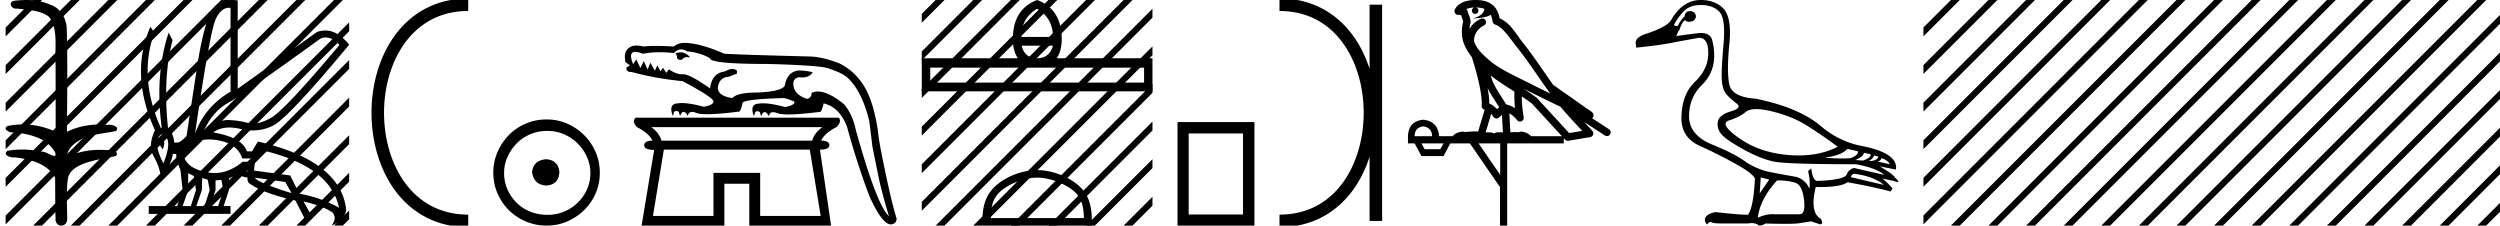 <svg xmlns="http://www.w3.org/2000/svg" width="199.455" height="18"><path d="M2.097 0c-.335 0-.67.026-.995.066-.447.113-.217.626.18.626a.476.476 0 0 0 .082-.008c.84.097 1.872.15 2.506.626.841.916.463 2.821.561 3.725.007.05.01 3.653.01 5.48a6.145 6.145 0 0 0-2.635-.586 6.04 6.04 0 0 0-1.187.117c-.441.231.076.528.422.528.041 0 .08-.004.115-.013 1.226.133 2.62.461 3.243 1.602.061.206.023.277-.071.277-.206 0-.68-.342-.946-.342-.014 0-.028 0-.04.003a7.535 7.535 0 0 0-1.58-.169c-.39 0-.777.031-1.15.095-.42.278.097.534.439.534a.532.532 0 0 0 .105-.01c1.251.151 2.636.49 3.243 1.633.007 1.27 0 2.11.033 3.278-.014.36.22.538.456.538.235 0 .473-.176.475-.526-.009-1.15-.091-2.161.06-3.277.304-1.253 2.477-1.445 3.827-1.754.294-.347-.285-.475-.659-.475-.055 0-.107.003-.15.008a6.823 6.823 0 0 0-.521-.02c-.882 0-1.771.175-2.557.58-.032-.755.711-1.19 1.244-1.493.84-.361 1.765-.397 2.643-.59.313-.273-.18-.501-.521-.501a.58.58 0 0 0-.125.012 6.767 6.767 0 0 0-.648-.031c-.903 0-1.805.183-2.614.582.016-2.851.062-5.61-.02-8.308-.065-.834-.546-1.6-1.354-1.849C3.388.094 2.741 0 2.097 0zm23.894 2.99q.557 0 1.086.606-4.368 5.2-5.46 5.81-.814.457-1.434.457-.21 0-.399-.053-.74-.208-1.586-.234h-.042q-.828 0-1.817.988h-.13q.702-1.638 1.963-2.34 1.261-.702 7.397-5.148.213-.085.422-.085zM18.26.622q.066 0 .133.01v6.683Q16.34 8.51 15.56 10.668q1.196-8.268 1.677-9.204Q17.67.62 18.26.62zM12.904 11.09q-.08 0-.153.138-.13.247.234.689.208-.546.052-.741-.069-.086-.133-.086zm.037-.372q.153 0 .33.237.39.52-.234 2.08-.702-1.352-.429-1.976.149-.34.333-.34zm6.804 2.577v.39q-.286-.026-.442-.182.052-.078.208-.208zm.598.884l2.418.338.494.884q-.832-.234-1.833-.624-1-.39-1.079-.598zm-5.33-.364l.468.234.156 1.118-.416 1.274h-.65l.442-1.274v-1.352zm1.118.39l.442.13.156.832-.416 1.274h-.65l.442-1.274.026-.962zm1.534.156l.156.806-.416 1.274h-.65l.442-1.274v-.78l.468-.026zm-.994-3.234q.415 0 .89.1 1.404.3 1.768 1.418h1.092l.416-.676q5.512 1.274 6.214 4.602-1.508-.832-3.172-1.118l-.728-1.456-2.886-.39.078-.702h-.988q-1.092.9-2.228.9-.243 0-.489-.042-1.39-.234-1.82-.95-.429-.714.455-1.3.585-.386 1.398-.386zM18.517 0q-.948 0-1.489.658-.663.806-1.235 4.238l-.91 5.954q-.442.468-.676.52h-.312q-.026-.65-.494-1.196-.416-3.978.364-6.968l-.312-.598q-1.118 3.38-.546 7.592h-.078q-1.794-4.03-.52-7.592l-.312-.468q-1.664 3.796.364 8.242-.572 1.248-.117 2.054.455.806.56 1.508l.181.13q.702-1.04.806-1.794h.26q.026.598.338 1.248l.182 1.638-.442 1.274h-2.262v.624h6.526v-.624h-.546l.416-1.274.026-.962q.468-.156.702-.364.338.312.754.312-.026.26.104.442 1.04.806 3.718 1.404l.91 1.768q0-.434.27-.434.085 0 .198.044l-.728-1.3q1.508.338 2.288.858.416.442-.052 1.066 1.04-.442 1.17-1.248-.416-3.926-7.046-5.46l-.468.78h-.416q-.338-1.092-2.678-1.508.522-.388 1.285-.388.414 0 .9.115.491.116.96.116.844 0 1.613-.376 1.196-.585 6.084-6.461-.9-1.136-1.905-1.136-.329 0-.669.122L18.965 7.08V.034Q18.731 0 18.517 0z"/><path d="M2.646 0L.45 2.196v.708L3.177.177 3.354 0zm3 0L.45 5.196v.708L6.177.177 6.354 0zm3 0L.45 8.196v.708L9.177.177 9.354 0zm3 0L.45 11.196v.708L12.177.177 12.354 0zm3 0L.45 14.196v.708L15.177.177 15.354 0zm3 0L.45 17.196v.708L18.177.177 18.354 0zm3 0L2.823 17.823 2.646 18h.708L21.177.177 21.354 0zm3 0L5.823 17.823 5.646 18h.708L24.177.177 24.354 0zm3 0L8.823 17.823 8.646 18h.708L27.177.177 27.354 0zm1.211 1.789L11.823 17.823l-.177.177h.708L27.857 2.496V1.79zm0 3L14.823 17.823l-.177.177h.708L27.857 5.496V4.79zm0 3L17.823 17.823l-.177.177h.708l9.503-9.504V7.79zm0 3l-7.034 7.034-.177.177h.708l6.503-6.504v-.707zm0 3l-4.034 4.034-.177.177h.708l3.503-3.504v-.707zm0 3l-1.034 1.034-.177.177h.708l.503-.504v-.707z"/><path d="M37.357.375c-9.625 0-9.625 17.25 0 17.25m0 0" fill="none" stroke="#000"/><path d="M43.58 12.703c-.682.054-1.059.394-1.13 1.022.09.68.466 1.04 1.13 1.075.662-.036 1.012-.394 1.048-1.075-.054-.628-.404-.968-1.049-1.022zm.08-2.259c.484 0 .932.09 1.344.269a3.545 3.545 0 0 1 1.828 1.815c.18.403.27.83.27 1.277 0 .466-.09.901-.27 1.304a3.422 3.422 0 0 1-3.173 2.03c-.483 0-.936-.085-1.357-.255a3.235 3.235 0 0 1-1.09-.712 3.495 3.495 0 0 1-.725-1.063 3.174 3.174 0 0 1-.27-1.304c0-.448.09-.874.27-1.277a3.67 3.67 0 0 1 .726-1.076c.305-.313.668-.56 1.089-.739.421-.18.874-.269 1.358-.269zm-.054-.914c-.592 0-1.147.112-1.667.336-.52.224-.968.529-1.345.914a4.48 4.48 0 0 0-.9 1.345 4.071 4.071 0 0 0-.337 1.653c0 .592.113 1.143.337 1.654.224.511.524.955.9 1.331A4.267 4.267 0 0 0 43.606 18c.592 0 1.143-.112 1.654-.336a4.48 4.48 0 0 0 1.344-.9c.386-.377.69-.821.914-1.332a4.07 4.07 0 0 0 .336-1.654c0-.591-.112-1.142-.336-1.653a4.358 4.358 0 0 0-2.258-2.259 4.071 4.071 0 0 0-1.654-.336zm10.689-5.354q-.204 0-.424.095.154.096.154.386.112.123.243.123.096 0 .201-.065.085-.156.368-.156.102 0 .231.02-.351-.403-.773-.403zm11.316 5.965q-.676.502-.81 1.081H52.77q-.136-.579-.812-1.081zm-1.004 1.796l.869 5.29h-4.827V13.79h-3.727v3.438h-4.828l.87-5.291zM54.345 3.942q.227 0 .472.155 1.043.097 1.815.54 0 .464 4.5.464 4.653.116 5.097.406 1.043.347 1.41.714 1.139 1.062 1.718 3.457l.251 2.046q.329 1.642.531 2.607.203.966.782 2.916-.984-.908-2.645-6.894-.251-1.216-.927-2.027-1.12-.927-1.97-1.024h-.086q-.623 0-.55.27-.136.31-.387.31-1.062-.367-1.062-1.217.02-.444.463-.502.128.016.243.016.596 0 .839-.421-.637-.136-1.14-.136-.85.116-1.062 1.082 0 .58-2.182.676-1.64 0-2.027.444-1.159-.174-1.159-.83.116-.83.87-.87l.656-.25v-.232q-.141-.141-.355-.141-.254 0-.61.199-1.024.116-1.179 1.351-1.62-1.13-2.146-1.13h-.026q-.033.003-.066.003-.484 0-1.044-.398l-.213.29-.25-.406-.213.27-.251-.463-.193.425-.367-.637-.212.54-.31-.676-.27.56-.328-.695-.251.386q-.402-.983.17-.983.226 0 .602.153.626-.123 1.356-.123.53 0 1.116.065.279-.29.59-.29zm.221-.52q-.444 0-.811.289-.753-.048-1.356-.048-.604 0-1.058.048-.305-.078-.55-.078-.672 0-.898.58-.077.25 0 .734l.367.27-.29.174q0 .35.335.35.034 0 .07-.003 1.97.541 4.075.734 2.472 1.313 2.472 1.622 0 .29-.773.425-1.099-.297-1.74-.297-.194 0-.345.027-.753.038-.386 1.004l.077-.232q.025-.163.18-.163.085 0 .206.047l.116.348q.126-.329.28-.329.155 0 .338.329.051-.322.339-.322.144 0 .346.08.25.1.864.1.884 0 2.525-.206h.008q.132 0 .282-.676 0-.309 3.263-.405.213 0 .889.29 0 .29-.754.424-1.114-.297-1.76-.297-.193 0-.344.027-.753.039-.386 1.004l.077-.232q.025-.163.18-.163.084 0 .206.047l.116.348q.125-.328.28-.328.154 0 .338.328.051-.322.339-.322.143 0 .346.08.25.1.864.1.884 0 2.525-.206l.007.001q.132 0 .283-.676 1.274.29 1.873 1.873.734 2.722 1.757 5.464 1.023 2.317 1.757 2.317.406-.057.444-.444-.27-.888-.56-2.143-.869-3.9-.946-4.943-.232-1.487-.599-2.453-.733-2.008-2.49-2.877-1.41-.54-2.453-.54-6.739-.174-6.739-.232-1.93-.85-3.186-.85zm-3.843 5.966q-.347.29.097.753.965.502 1.236 1.081-.657 0-.657.386 0 .348.792.348L51.187 18h6.604v-3.34h1.989V18h6.526l-.888-6.063q.734 0 .753-.329 0-.386-.656-.386.25-.579 1.216-1.081.464-.463.174-.753zM82.742.699q1.266.749 1.266 2.247h-2.521q0-1.498 1.255-2.247zm1.266 2.946q-.284 1.002-1.266 1.002t-1.235-1.002zm7.269 1.751v1.195h-17.06V5.396zM82.742 0q-1.934.729-1.934 3.128 0 .912.395 1.519H73.54v2.642h18.406V4.647h-7.634q.395-.607.395-1.519 0-2.4-1.964-3.128zm0 14.172c1.074 0 2.418.552 3.069 1.202.57.57.644 1.324.664 2.025H79.04c.021-.701.096-1.456.665-2.025.65-.65 1.963-1.202 3.037-1.202zm0-.601c-1.274 0-2.645.588-3.448 1.392-.825.824-.918 1.909-.918 2.72V18h8.732v-.316c0-.812-.062-1.897-.886-2.721-.803-.804-2.206-1.392-3.48-1.392z"/><path d="M74.646 0L73.54 1.107v.707L75.177.177 75.354 0zm3 0L73.54 4.107v.707L78.177.177 78.354 0zm3 0L73.54 7.107v.707L81.177.177 81.354 0zm3 0L73.54 10.107v.707L84.177.177 84.354 0zm3 0L73.54 13.107v.707L87.177.177 87.354 0zm3 0L73.54 16.107v.707L90.177.177 90.354 0zm2.299.701L74.823 17.823l-.177.177h.708L91.945 1.409V.7zm0 3L77.823 17.823l-.177.177h.708L91.945 4.409V3.7zm0 3L80.823 17.823l-.177.177h.708L91.945 7.409V6.7zm0 3l-8.122 8.122-.177.177h.708l7.591-7.591V9.7zm0 3l-5.122 5.122-.177.177h.708l4.591-4.591V12.7zm0 3l-2.122 2.122-.177.177h.708l1.591-1.591V15.7zm7.225-5.051v6.46h-4.334v-6.46zm-5.225-.911V18h6.135V9.739z"/><path d="M109.768.375v17.25M102.08.375c9.625 0 9.625 17.25 0 17.25" fill="none" stroke="#000"/><path d="M117.737.597c.27.002.505.041.692.109-.03.223-.168.569-.952.773.73-.053 1.206-.113 1.452-.307.089.2.137.427.158.556a.297.297 0 0 0 .206.237c.625.191 1.174 1.112 1.701 1.763.95 1.173 1.77 2.48 2.687 3.733-.423-.207-.845-.415-1.27-.622-1.181-.622-2.394-1.11-3.406-1.877-.589-.49-1.172-.996-1.391-1.641-.076-.497.296-1.074.767-1.279a.297.297 0 1 0-.237-.545c-.377.164-.7.458-.904.817.01-.152.031-.308.074-.448a.297.297 0 0 0 .013-.104 1.372 1.372 0 0 0-.082-.422c-.04-.109-.085-.206-.158-.459a.297.297 0 0 0-.104-.153c.14-.062.315-.112.527-.125.043-.003.083-.003.125-.004a.258.258 0 1 0 .102-.002zm1.194 5.432c.605.466 1.253.873 1.888 1.28-.005.438.006.879.047 1.321a2.215 2.215 0 0 0-.697-.3c-.391-.636-.82-1.22-1.083-1.842a4.553 4.553 0 0 1-.155-.46zm-.249 1c.273.549.622 1.04.929 1.529-.06.04-.112.08-.155.121l-.027.027a1.713 1.713 0 0 0-.614-.454c.01-.348-.047-.768-.133-1.222zm2.88.047a25.922 25.922 0 0 1 .588.297c.78.38 1.56.772 2.35 1.148.556.67 1.156 1.293 1.734 1.92l-1.043.175-2.563-2.786a.297.297 0 0 0-.04-.036 19.147 19.147 0 0 0-1.025-.718zm-2.591 2.009c.058.066.112.14.162.222a.298.298 0 0 0 .429.087c.125-.09.2-.177.265-.244l.078 1.413c-.1-.006-.202-.013-.297-.013-.166 0-.313.022-.397.108-.1-.078-.28-.1-.505-.1-.057 0-.118.002-.18.005l.445-1.478zm-5.419.999c.452.062.686.323.704.783h-1.395c0-.46.23-.721.691-.783zm7.861-2.39c.274.182.542.367.798.56l2.403 2.613h-2.457c-.17-.19-.518-.365-.776-.365a.366.366 0 0 0-.191.046 2.987 2.987 0 0 0-.257-.01c-.139 0-.285.007-.433.016l-.083-1.506c.225.115.407.282.626.542a.297.297 0 0 0 .52-.246 9.753 9.753 0 0 1-.15-1.65zm-6.24 3.745l-.266.465h-1.248l-.253-.465zm4.516 0v2.51l-1.727-2.51zM117.745 0a3.878 3.878 0 0 0-.273.01c-.694.044-1.215.325-1.407.768a.298.298 0 0 0 .34.408l.025-.006.03.007.108.029c.054.168.096.269.12.332a.541.541 0 0 1 .042.2 3.112 3.112 0 0 0-.037 1.389c.095.466.384.977.762 1.46a.295.295 0 0 0 .013.108c.183.559.396 1.318.548 2.027.153.708.234 1.387.193 1.684a.298.298 0 0 0 .223.33l.018.005-.527 1.75a1.787 1.787 0 0 0-.259-.018c-.256 0-.51.041-.712.041a.865.865 0 0 1-.184-.016.314.314 0 0 0-.068-.007c-.212 0-.656.13-.787.366h-1.099c-.062-.797-.482-1.235-1.262-1.315-.788.08-1.195.518-1.222 1.315v.572h.531l.545 1.01h1.767l.531-1.01h1.567l2.404 3.493V18h.572v-6.561h4.516v-.41l.1.109a.297.297 0 0 0 .267.092l1.74-.292a.298.298 0 0 0 .173-.492 49.17 49.17 0 0 0-.656-.716l1.656 1.078a.296.296 0 0 0 .412-.087.297.297 0 0 0-.087-.411l-1.345-.876a.292.292 0 0 0 .076-.09.315.315 0 0 0 .02-.237c-.016-.05-.034-.074-.047-.093-.056-.076-.085-.088-.124-.119a2.938 2.938 0 0 0-.131-.094l-.3-.2a4.156 4.156 0 0 1-.217-.156l-2.379-1.672-.008-.005c-.805-1.13-1.567-2.316-2.456-3.414-.433-.535-.938-1.524-1.813-1.894-.048-.262-.156-.68-.483-.997-.353-.344-.864-.463-1.416-.463zm22.373 8.704c.337 0 .752.06 1.245.18 1.04.253 1.941.612 2.7 1.076a33.53 33.53 0 0 1 2.554 1.752c-.907.459-1.95.689-3.13.689-.265 0-.537-.012-.816-.035-1.52-.127-2.824-.574-3.914-1.34-1.09-.767-1.361-1.238-.813-1.414.549-.176.996-.404 1.34-.686.182-.148.46-.222.834-.222zm7.259 3.176l.865.19c0 .225-.204.408-.612.549-.232.016-.474.024-.726.024-.42 0-.867-.022-1.342-.066.915-.113 1.52-.345 1.815-.697zm1.33.317l.527.105c.056.17-.14.338-.591.507l-.612-.042c.436-.197.661-.387.675-.57zm.801.211l.359.084c-.084.24-.338.36-.76.36.24-.156.373-.303.401-.444zm.591.211c.338.098.563.26.675.485l-.95-.21c.184-.085.275-.177.275-.275zm-2.195 1.245c1.056.127 1.85.422 2.385.886l-2.617-.612c.028-.154.106-.246.232-.274zM135.686.401c.662 0 1.161.183 1.499.549.337.365.443 1.248.316 2.648-.126 1.4-.169 2.35-.126 2.849.042.5.172.868.39 1.108.218.239.482.474.791.706.31.233.155.44-.464.623s-.964.454-1.034.812c-.07.36.018.69.264.992.246.303.833.71 1.762 1.224.928.514 1.748.84 2.458.981.71.141 2.888.211 6.531.211 1.126.211 1.871.493 2.237.844l-2.406-.548a.943.943 0 0 0-.527.4c0 .366-.795.577-2.385.634-.239 0-.4-.33-.485-.992l-.253.211c.126.535.162 1.006.105 1.414a1.582 1.582 0 0 0-1.034-.95c-.787-.14-1.49-.27-2.11-.39-.619-.12-1.245-.376-1.878-.77-.563-.436-1.467-.908-2.712-1.414-1.245-.507-1.867-1.26-1.867-2.258 0-.999.334-1.825 1.002-2.48.668-.654 1.003-1.438 1.003-2.352 0-.45-.057-.876-.17-1.277-.101-.363-.404-.544-.91-.544a2.39 2.39 0 0 0-.165.006l-1.773.232a1.71 1.71 0 0 1 .253-.507c.14-.436.296-.689.464-.76.025.087.12.13.284.13.024 0 .049 0 .075-.003.282-.014.443-.154.486-.422-.029-.267-.19-.408-.486-.422-.253.014-.394.155-.422.422-.225.211-.4.458-.527.739a.273.273 0 0 1-.12.03.276.276 0 0 1-.197-.093c.169-.338.415-.686.739-1.045.323-.359.787-.538 1.392-.538zm4.79 13.758l.676.17-.76 1.097.085-1.267zm1.309.233c.563 0 1.037.06 1.424.179.387.12.626.573.718 1.361.09.774-.028 1.161-.352 1.161h-2.043a1.842 1.842 0 0 0-.136-.005c-.346 0-.73.093-1.152.279.113-.985.626-1.977 1.54-2.975zM135.686 0c-.956 0-1.744.535-2.363 1.604-.211.351-.837.703-1.878 1.055-.718.21-1.027.506-.929.886l.022.253c1.336-.126 2.454-.288 3.355-.485l1.646-.295a.89.89 0 0 1 .024 0c.49 0 .732.414.725 1.245-.007.844-.362 1.6-1.066 2.268-.703.668-1.062 1.635-1.076 2.902 0 1.027.489 1.762 1.467 2.205.977.443 1.923.918 2.838 1.424.914.507 1.435.9 1.561 1.182-.07 1.491-.253 2.455-.548 2.89-.493 0-1.35-.07-2.575-.21-.38.056-.64.18-.78.37-.141.189-.113.397.084.622.094-.136.184-.204.27-.204.03 0 .06.008.089.024.112.064.393.095.844.095h2.068c.101-.02.197-.03.288-.03a.92.92 0 0 1 .598.199.988.988 0 0 0 .506-.169c.621.018 1.141.027 1.56.027.557 0 .934-.016 1.13-.048.346-.056.659-.105.94-.148l.717.232.024.001c.162 0 .182-.14.06-.423-.618-.337-.759-1.188-.421-2.553.119.003.234.004.345.004 1.113 0 1.842-.128 2.187-.384 1.407.253 2.553.5 3.44.739l.147-.253c-.365-.408-.64-.669-.823-.781l.929.19c.15.056.254.084.312.084.115 0 .047-.112-.207-.337-.056-.155-.464-.458-1.224-.908l1.288.253c.14-.9-.837-1.54-2.933-1.92a7.14 7.14 0 0 1-2.976-1.477c-1.168-1.027-2.933-1.78-5.296-2.258-1.253-.084-1.949-.468-2.09-1.15-.14-.682-.137-1.77.011-3.26.148-1.491-.06-2.462-.623-2.912-.422-.366-.977-.549-1.667-.549zm19.96 0l-2.191 2.192v.707l2.722-2.722.177-.177zm3 0l-5.191 5.192v.707l5.722-5.722.177-.177zm3 0l-8.191 8.192v.707l8.722-8.722.177-.177zm3 0l-11.191 11.192v.707L165.177.177l.177-.177zm3 0l-14.191 14.192v.707L168.177.177l.177-.177zm3 0l-17.191 17.192v.707L171.177.177l.177-.177zm3 0l-17.823 17.823-.177.177h.708L174.177.177l.177-.177zm1.809 1.192l-16.632 16.631-.177.177h.708l16.1-16.101v-.707zm0 3l-13.632 13.631-.177.177h.708l13.1-13.101v-.707zm0 3l-10.632 10.631-.177.177h.708l10.1-10.101v-.707zm0 3l-7.632 7.631-.177.177h.708l7.1-7.101v-.707zm0 3l-4.632 4.631-.177.177h.708l4.1-4.101v-.707zm0 3l-1.632 1.631-.177.177h.708l1.1-1.101v-.707zM176.646 0l-1.191 1.192v.707l1.722-1.722.177-.177zm.809 2.192l-2 2v.707l2-2v-.707zm0 3l-2 2v.707l2-2v-.707zm0 3l-2 2v.707l2-2v-.707zm0 3l-2 2v.707l2-2v-.707zm0 3l-2 2v.707l2-2v-.707zm0 3l-.632.631-.177.177h.708l.1-.101v-.707zM179.646 0l-2.191 2.192v.707l2.722-2.722.177-.177zm3 0l-5.191 5.192v.707l5.722-5.722.177-.177zm3 0l-8.191 8.192v.707l8.722-8.722.177-.177zm3 0l-11.191 11.192v.707L189.177.177l.177-.177zm3 0l-14.191 14.192v.707L192.177.177l.177-.177zm3 0l-17.191 17.192v.707L195.177.177l.177-.177zm3 0l-17.823 17.823-.177.177h.708L198.177.177l.177-.177zm1.809 1.192l-16.632 16.631-.177.177h.708l16.1-16.101v-.707zm0 3l-13.632 13.631-.177.177h.708l13.1-13.101v-.707zm0 3l-10.632 10.631-.177.177h.708l10.1-10.101v-.707zm0 3l-7.632 7.631-.177.177h.708l7.1-7.101v-.707zm0 3l-4.632 4.631-.177.177h.708l4.1-4.101v-.707zm0 3l-1.632 1.631-.177.177h.708l1.1-1.101v-.707z"/></svg>